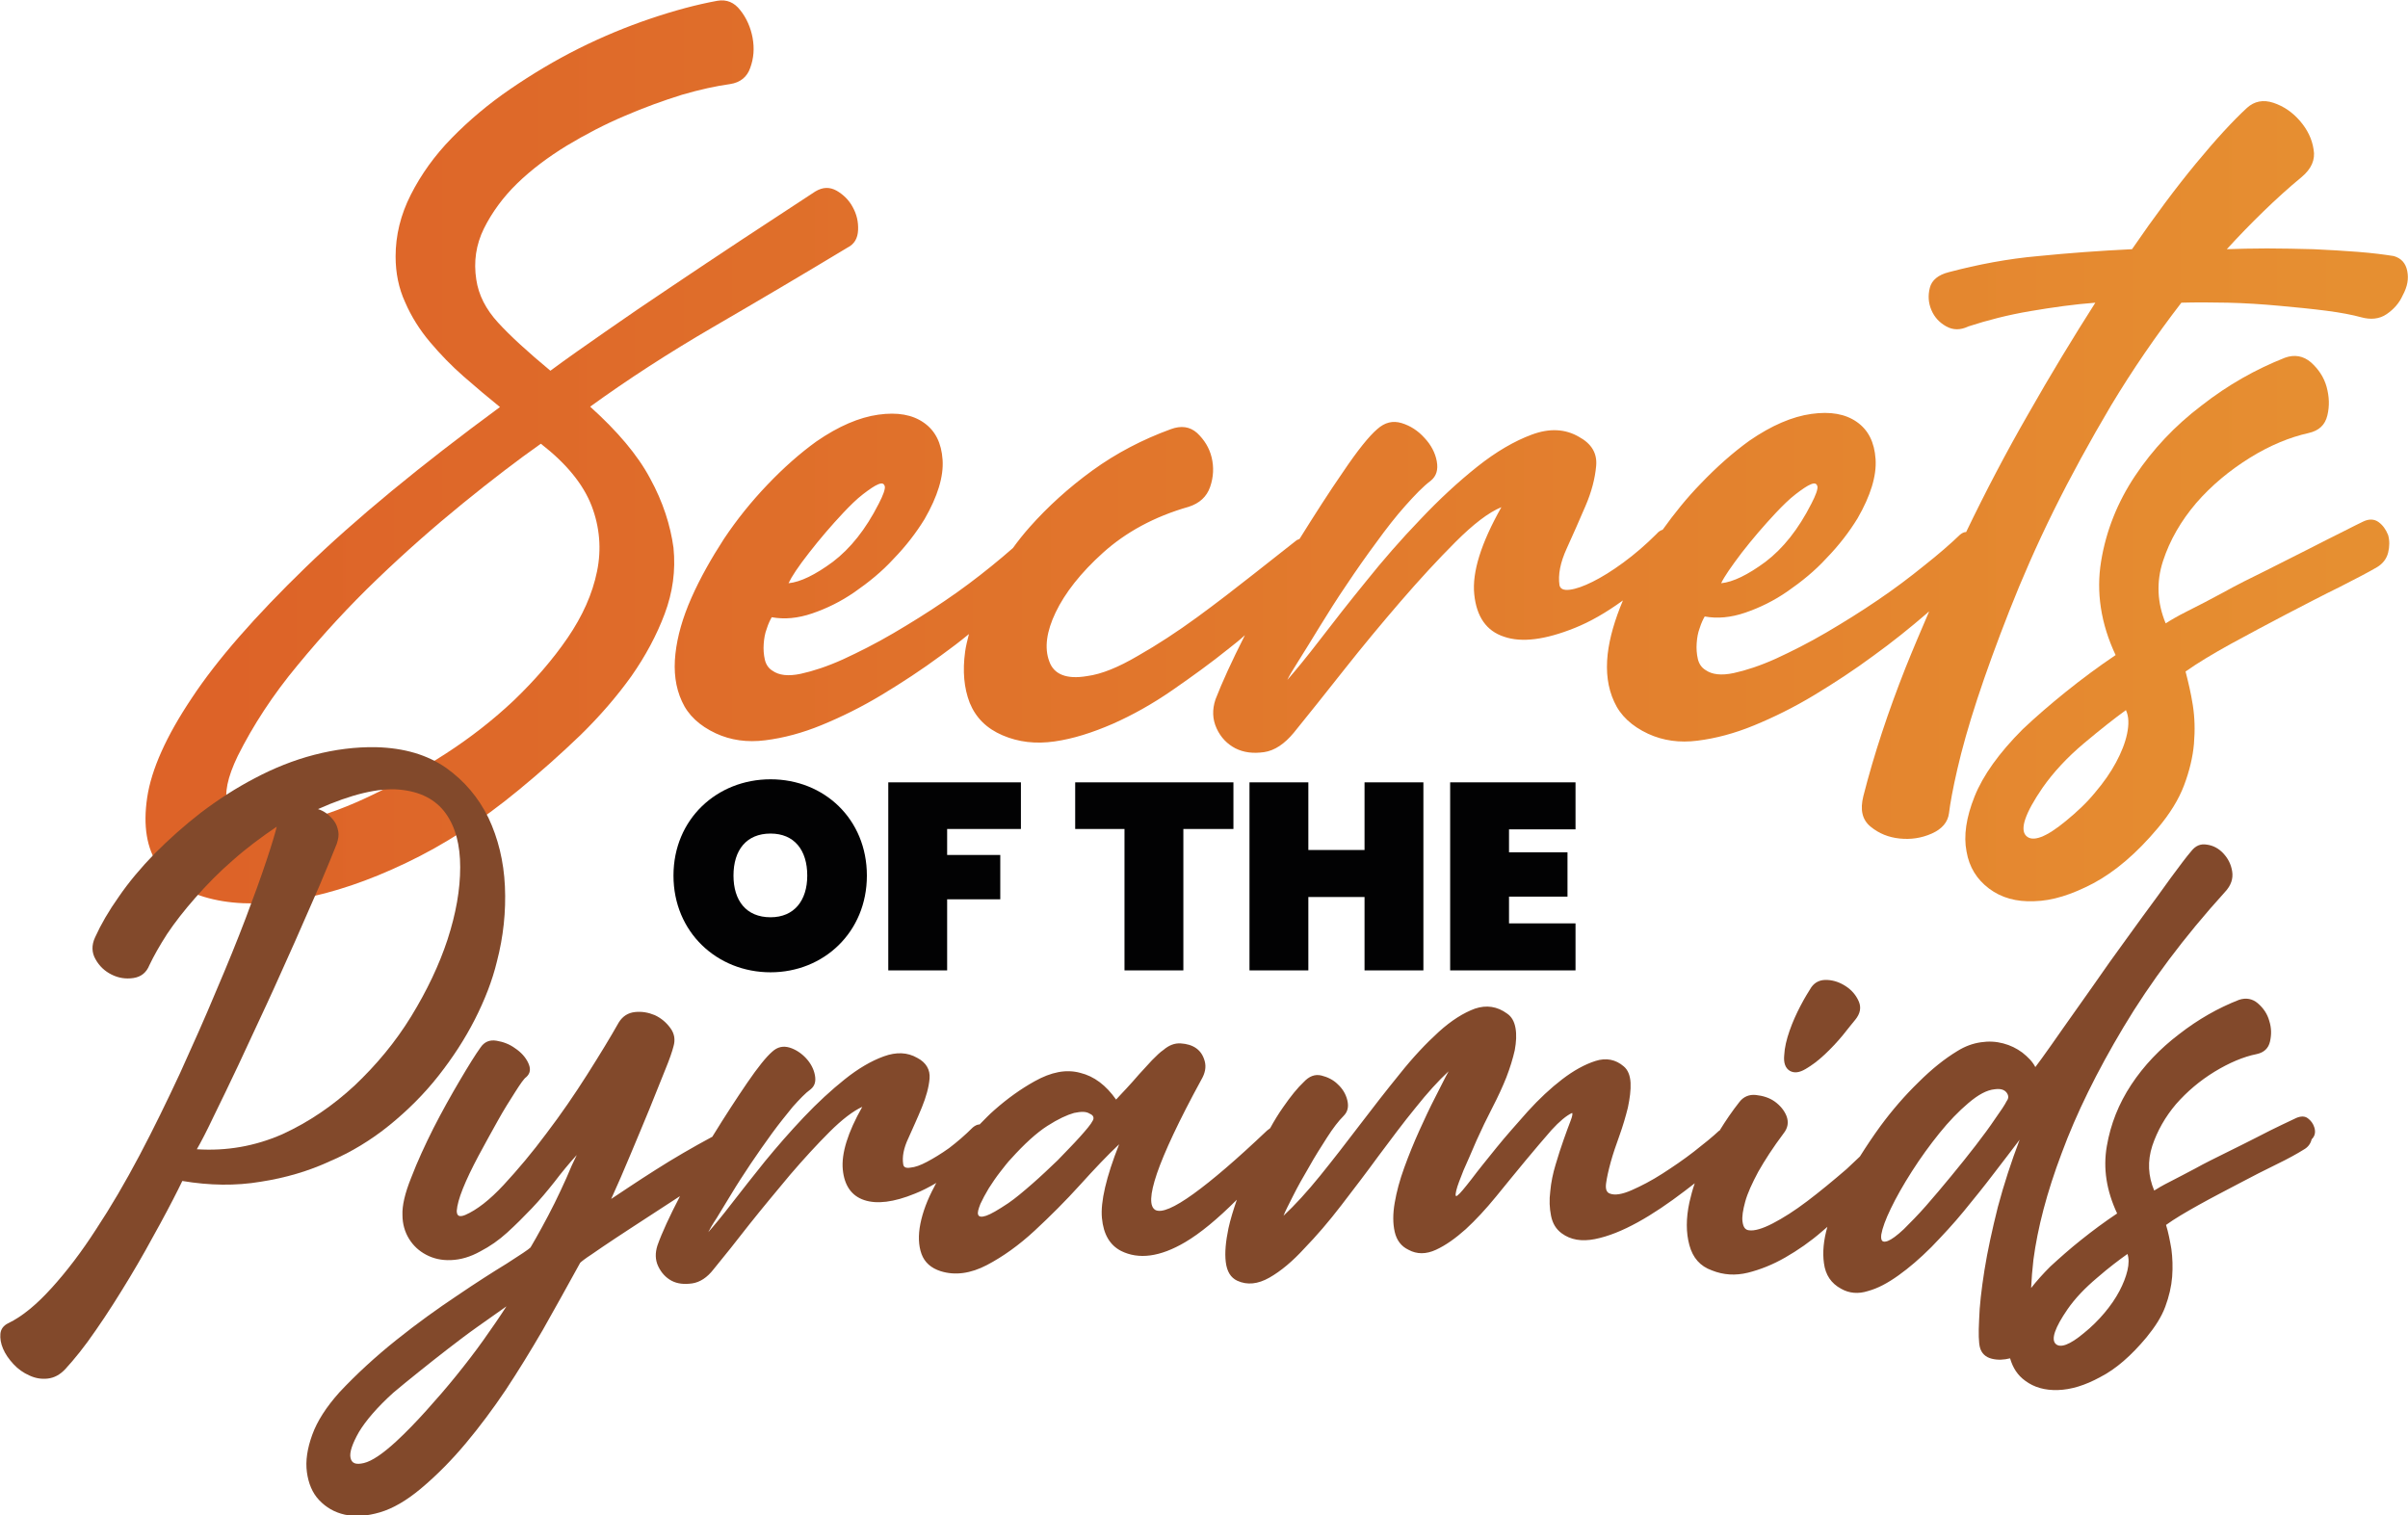 <?xml version="1.0" encoding="utf-8"?>
<!-- Generator: Adobe Illustrator 27.0.1, SVG Export Plug-In . SVG Version: 6.00 Build 0)  -->
<svg version="1.1" id="Laag_1" xmlns="http://www.w3.org/2000/svg" xmlns:xlink="http://www.w3.org/1999/xlink" x="0px" y="0px"
	 viewBox="0 0 630 396.4" style="enable-background:new 0 0 630 396.4;" xml:space="preserve">
<style type="text/css">
	.st0{fill:#020203;}
	.st1{fill:url(#SVGID_1_);}
	.st2{fill:url(#SVGID_00000140725092536669724420000006851587518641226396_);}
	.st3{fill:url(#SVGID_00000057123798128135052660000008144232280837419668_);}
	.st4{fill:#82492B;}
</style>
<g>
	<g>
		<path class="st0" d="M201.6,254.4c-14,0-25.4-10.5-25.4-25.3c0-14.8,11.4-25.2,25.4-25.2c14,0,25.2,10.4,25.2,25.2
			C226.8,243.9,215.5,254.4,201.6,254.4z M201.6,240c6.2,0,9.6-4.4,9.6-10.9c0-6.7-3.4-11-9.6-11c-6.3,0-9.7,4.3-9.7,11
			C191.9,235.6,195.2,240,201.6,240z"/>
		<path class="st0" d="M232.3,204.7h34.8v12.2h-19.3v6.8h13.9v11.6h-13.9v18.6h-15.4V204.7z"/>
		<path class="st0" d="M281.3,204.7h41.4v12.2h-13.1v37h-15.4v-37h-12.9V204.7z"/>
		<path class="st0" d="M357,234.7h-14.7v19.2h-15.4v-49.2h15.4v17.7H357v-17.7h15.4v49.2H357V234.7z"/>
		<path class="st0" d="M412.2,217h-17.4v6h15.3v11.6h-15.3v7h17.4v12.3h-32.8v-49.2h32.8V217z"/>
	</g>
	<g>
		<linearGradient id="SVGID_1_" gradientUnits="userSpaceOnUse" x1="58.755" y1="118.155" x2="614.774" y2="118.155">
			<stop  offset="0" style="stop-color:#DD6328"/>
			<stop  offset="1" style="stop-color:#E68F31"/>
		</linearGradient>
		<path class="st1" d="M170.1,125.2c-3.3-6.2-8.6-12.4-15.7-18.8c9.8-7.1,20.6-14.1,32.3-20.9c11.7-6.8,23.4-13.7,35-20.7
			c1.8-0.9,2.7-2.4,2.8-4.6c0.1-2.2-0.4-4.2-1.4-6c-1-1.9-2.5-3.3-4.2-4.3c-1.8-1-3.6-1-5.6,0.2c-6.4,4.2-12.8,8.4-19.2,12.6
			c-6.4,4.2-12.6,8.4-18.6,12.4c-6,4-11.7,7.9-17,11.6c-5.3,3.7-10.2,7.1-14.5,10.3c-5.9-4.9-10.5-9.1-13.7-12.6
			c-3.2-3.5-5.1-7.2-5.7-11.3c-0.7-4.6-0.1-9,2-13.3c2.1-4.2,5-8.2,8.7-11.8c3.7-3.6,8.1-6.9,13-9.9c5-3,10-5.6,15.2-7.8
			c5.1-2.2,10.1-4,14.9-5.5c4.8-1.4,9-2.3,12.6-2.8c2.7-0.4,4.5-1.9,5.3-4.3c0.9-2.5,1.1-5,0.6-7.8c-0.5-2.7-1.6-5.2-3.2-7.2
			c-1.6-2.1-3.6-2.9-6-2.5c-5.5,1-11.4,2.6-17.6,4.7c-6.2,2.1-12.5,4.7-18.7,7.8c-6.2,3.1-12.2,6.7-17.9,10.6
			c-5.7,3.9-10.8,8.2-15.3,12.8c-4.5,4.6-8,9.5-10.7,14.8c-2.7,5.3-4,10.7-4,16.2c0,4.3,0.8,8.3,2.5,12c1.6,3.7,3.8,7.2,6.5,10.4
			c2.7,3.2,5.6,6.2,8.8,9c3.2,2.8,6.4,5.5,9.5,8c-20.8,15.3-37.8,29.3-50.9,42c-13.1,12.7-23.1,24.1-29.7,34.1
			c-6.7,10-10.6,18.7-11.7,26.1c-1.1,7.4-0.1,13.3,2.9,17.7c3,4.5,7.8,7.4,14.4,8.9c6.5,1.5,14.1,1.4,22.7-0.1
			c8.6-1.6,17.9-4.7,27.7-9.4c9.9-4.7,19.7-11,29.5-19.1c5.6-4.6,11-9.4,16.2-14.4c5.1-5,9.5-10.1,13.3-15.4
			c3.7-5.3,6.6-10.7,8.7-16.3c2.1-5.6,2.9-11.3,2.3-17.3C175.4,137.5,173.5,131.4,170.1,125.2z M156.2,149.5
			c-1.2,5.9-3.8,11.7-7.7,17.4c-3.9,5.7-8.6,11.1-14,16.3c-5.4,5.1-11.4,9.8-17.9,14c-6.5,4.2-12.9,7.8-19.2,10.8
			c-6.2,3-12.1,5.2-17.6,6.6c-5.5,1.4-10,1.8-13.5,1.2c-3.5-0.6-5.7-2.3-6.7-5.2c-1-2.9-0.1-7.2,2.6-12.8c4-8,9.2-16,15.7-23.8
			c6.5-7.9,13.4-15.4,20.8-22.5c7.4-7.1,14.9-13.7,22.4-19.8c7.5-6.1,14.3-11.3,20.4-15.6c6.7,5.2,11.1,10.6,13.3,16.3
			C156.9,137.9,157.4,143.7,156.2,149.5z"/>
		
			<linearGradient id="SVGID_00000183237943490858166250000016273066485873414838_" gradientUnits="userSpaceOnUse" x1="58.755" y1="122.729" x2="614.774" y2="122.729">
			<stop  offset="0" style="stop-color:#DD6328"/>
			<stop  offset="1" style="stop-color:#E68F31"/>
		</linearGradient>
		<path style="fill:url(#SVGID_00000183237943490858166250000016273066485873414838_);" d="M629.8,70.9c-0.4-2-1.5-3.3-3.5-3.9
			c-2.5-0.4-5.6-0.8-9.4-1.1c-3.7-0.3-7.6-0.5-11.7-0.7c-4.1-0.1-8.1-0.2-12.1-0.2c-4,0-7.5,0.1-10.5,0.2c3.1-3.4,6.3-6.7,9.6-9.9
			c3.3-3.2,6.6-6.2,10-9c2.5-2.1,3.6-4.5,3.1-7.2c-0.4-2.7-1.6-5.2-3.6-7.5c-1.9-2.2-4.2-3.8-6.9-4.7c-2.7-0.9-5-0.4-6.9,1.3
			c-3.7,3.4-8.2,8.3-13.4,14.6c-5.2,6.3-10.8,13.8-16.7,22.4c-8.3,0.4-16.5,1-24.5,1.8c-8,0.7-15.8,2.2-23.4,4.2
			c-2.8,0.7-4.5,2.1-5,4.1c-0.5,2-0.4,3.9,0.4,5.8c0.8,1.9,2.1,3.3,3.9,4.3c1.8,1,3.7,1,5.8,0c4.9-1.6,10.3-3,16.2-4
			c5.9-1,11.6-1.8,17-2.2c-5.8,9.1-11.7,18.8-17.6,29.2c-5.7,9.9-11.1,20.2-16.2,30.8c-0.6,0-1.1,0.3-1.6,0.7
			c-2.5,2.4-5.6,5.1-9.4,8.1c-3.7,3-7.8,6.1-12.1,9c-4.4,3-8.9,5.8-13.5,8.5c-4.6,2.7-9,4.9-13.1,6.8c-4.2,1.9-7.9,3.1-11.1,3.8
			c-3.3,0.7-5.7,0.4-7.4-0.8c-1-0.6-1.7-1.6-2-2.9c-0.3-1.3-0.4-2.7-0.3-4.1c0.1-1.4,0.3-2.7,0.8-4c0.4-1.3,0.9-2.3,1.3-3
			c3.3,0.6,6.8,0.3,10.6-1c3.8-1.3,7.5-3.1,11.1-5.6c3.6-2.5,7.1-5.3,10.2-8.7c3.2-3.3,5.9-6.8,8.1-10.4c3.4-5.9,5-11.1,4.7-15.5
			c-0.3-4.4-1.9-7.6-4.9-9.7c-3-2.1-6.9-2.8-11.9-2.1c-5,0.7-10.4,3-16.2,7c-4.3,3.1-8.6,6.9-12.8,11.3c-3.6,3.7-6.9,7.8-9.9,12
			c-0.6,0.2-1.1,0.5-1.6,1.1c-2.8,2.8-5.7,5.3-8.7,7.5c-3,2.2-5.6,3.8-8,5c-2.4,1.2-4.4,1.9-6,2.1c-1.6,0.2-2.5-0.2-2.7-1.2
			c-0.4-2.7,0.2-5.9,1.9-9.6c1.7-3.7,3.3-7.4,4.9-11.1c1.6-3.7,2.5-7.2,2.8-10.5c0.3-3.3-1.2-5.8-4.5-7.6c-3.6-2.1-7.7-2.3-12.3-0.6
			c-4.6,1.7-9.4,4.5-14.3,8.4c-4.9,3.9-9.9,8.5-14.9,13.8c-5.1,5.3-9.8,10.7-14.2,16.2c-4.4,5.4-8.4,10.5-12,15.2
			c-3.6,4.7-6.5,8.2-8.6,10.6c0.4-0.9,1.4-2.6,3-5.1c1.6-2.5,3.4-5.5,5.5-8.9c2.1-3.4,4.4-7.1,7-10.9c2.6-3.9,5.2-7.6,7.8-11.1
			c2.6-3.6,5.1-6.8,7.6-9.6c2.5-2.8,4.6-5,6.6-6.5c1.5-1.2,2-2.9,1.6-5.1c-0.4-2.2-1.5-4.3-3.2-6.1c-1.7-1.9-3.7-3.2-6-3.9
			c-2.3-0.7-4.4-0.2-6.4,1.6c-2.1,1.8-5.1,5.5-9,11.3c-3.6,5.2-7.3,11-11.3,17.4c-0.2,0.1-0.4,0.2-0.7,0.3
			c-2.8,2.2-6.6,5.2-11.3,8.9c-4.7,3.7-9.6,7.5-14.8,11.3c-5.2,3.8-10.4,7.2-15.5,10.1c-5.1,3-9.5,4.8-13.3,5.3
			c-5.3,0.9-8.7-0.4-9.9-3.9c-1.3-3.5-0.7-7.8,1.7-12.8c2.4-5,6.5-10.3,12.4-15.6c5.9-5.3,13.3-9.4,22.4-12c2.8-0.9,4.7-2.6,5.6-5.2
			c0.9-2.6,1-5.2,0.4-7.7c-0.6-2.5-1.9-4.6-3.8-6.4c-1.9-1.7-4.2-2-6.9-1c-7.4,2.7-14.3,6.3-20.5,10.8c-6.2,4.5-11.7,9.5-16.4,14.8
			c-1.6,1.8-3.1,3.7-4.4,5.5c-1.7,1.5-3.6,3.1-5.7,4.8c-3.7,3-7.8,6.1-12.1,9c-4.4,3-8.9,5.8-13.5,8.5c-4.6,2.7-9,4.9-13.1,6.8
			c-4.2,1.9-7.9,3.1-11.1,3.8c-3.3,0.7-5.7,0.4-7.4-0.8c-1-0.6-1.7-1.6-2-2.9c-0.3-1.3-0.4-2.7-0.3-4.1c0.1-1.4,0.3-2.7,0.8-4
			c0.4-1.3,0.9-2.3,1.3-3c3.3,0.6,6.8,0.3,10.6-1c3.8-1.3,7.5-3.1,11.1-5.6c3.6-2.5,7.1-5.3,10.2-8.7c3.2-3.3,5.9-6.8,8.1-10.4
			c3.4-5.9,5-11.1,4.7-15.5c-0.3-4.4-1.9-7.6-4.9-9.7c-3-2.1-6.9-2.8-11.9-2.1c-5,0.7-10.4,3-16.2,7c-4.3,3.1-8.6,6.9-12.8,11.3
			c-4.2,4.4-8,9.1-11.4,14.2c-3.3,5.1-6.2,10.2-8.5,15.4c-2.3,5.2-3.7,10.1-4.2,14.7c-0.5,4.6,0,8.7,1.7,12.4
			c1.6,3.6,4.6,6.4,8.9,8.4c3.9,1.8,8.2,2.4,12.9,1.8c4.8-0.6,9.7-1.9,14.8-4c5.1-2.1,10.4-4.7,15.7-7.9c5.3-3.2,10.5-6.6,15.5-10.3
			c2.5-1.8,5-3.7,7.3-5.6c-0.4,1.6-0.8,3.1-1,4.6c-0.7,5.1-0.3,9.5,1.2,13.4c1.6,3.9,4.4,6.7,8.6,8.5c4.2,1.8,8.7,2.3,13.6,1.6
			c4.9-0.7,9.9-2.3,15.2-4.6c5.2-2.3,10.4-5.2,15.6-8.8c5.2-3.6,10.2-7.2,14.9-11c1.4-1.1,2.8-2.2,4.1-3.4c-3.4,6.7-6,12.4-7.7,16.8
			c-0.9,2.7-0.8,5.2,0.3,7.6c1.1,2.4,2.8,4.1,4.9,5.2c2.2,1.1,4.6,1.4,7.5,1c2.8-0.4,5.4-2.2,7.8-5.1c3.9-4.8,8.2-10.2,13.1-16.4
			c4.9-6.2,9.8-12.1,14.8-17.9c5-5.8,9.8-11,14.4-15.6c4.6-4.6,8.6-7.7,12-9.1c-5.3,9.4-7.7,17-7.1,22.8c0.6,5.9,3.2,9.6,7.8,11.1
			c4.6,1.6,10.8,0.8,18.5-2.3c4-1.6,8.2-4,12.6-7.2c-2.1,5-3.5,9.7-4,14.1c-0.5,4.6,0,8.7,1.7,12.4c1.6,3.6,4.6,6.4,8.9,8.4
			c3.9,1.8,8.2,2.4,12.9,1.8c4.8-0.6,9.7-1.9,14.8-4c5.1-2.1,10.4-4.7,15.7-7.9c5.3-3.2,10.5-6.6,15.5-10.3c5-3.6,9.7-7.4,14-11.1
			c0.2-0.2,0.4-0.4,0.6-0.5c-2.1,4.9-4.2,9.8-6.2,14.8c-4.5,11.4-8.2,22.5-11,33.5c-0.9,3.6-0.3,6.2,1.9,8c2.2,1.8,4.7,2.8,7.6,3.1
			c2.9,0.3,5.7-0.1,8.4-1.3c2.7-1.2,4.2-3,4.5-5.3c0.3-2.5,1-6.4,2.2-11.6c1.2-5.2,2.9-11.3,5.2-18.3c2.3-7,5.1-14.7,8.4-23.1
			c3.3-8.4,7.1-17.1,11.6-26.2c4.5-9.1,9.5-18.2,15-27.5c5.6-9.3,11.7-18.2,18.4-26.9c3.6-0.1,7.6-0.1,12.1,0
			c4.5,0.1,9,0.4,13.4,0.8c4.4,0.4,8.5,0.8,12.4,1.3c3.9,0.5,6.9,1.1,9.1,1.7c2.5,0.7,4.8,0.5,6.7-0.8c1.9-1.3,3.3-2.9,4.2-4.9
			C629.9,74.9,630.2,72.9,629.8,70.9z M455.7,144.6c2.8-3.6,5.8-7.1,8.9-10.4c1.8-1.9,3.5-3.6,5.2-4.9c1.7-1.3,3-2.2,4-2.6
			c1-0.4,1.5-0.2,1.7,0.6c0.1,0.7-0.4,2.2-1.6,4.5c-3.4,6.7-7.4,11.7-12,15.2c-4.6,3.4-8.5,5.3-11.6,5.6
			C451.1,150.9,452.9,148.3,455.7,144.6z M211.7,144.6c2.8-3.6,5.8-7.1,8.9-10.4c1.8-1.9,3.5-3.6,5.2-4.9c1.7-1.3,3-2.2,4-2.6
			c1-0.4,1.5-0.2,1.7,0.6c0.1,0.7-0.4,2.2-1.6,4.5c-3.4,6.7-7.4,11.7-12,15.2c-4.6,3.4-8.5,5.3-11.6,5.6
			C207.1,150.9,208.8,148.3,211.7,144.6z"/>
		
			<linearGradient id="SVGID_00000047764984156400860470000012517944010123704497_" gradientUnits="userSpaceOnUse" x1="58.755" y1="164.58" x2="614.774" y2="164.58">
			<stop  offset="0" style="stop-color:#DD6328"/>
			<stop  offset="1" style="stop-color:#E68F31"/>
		</linearGradient>
		<path style="fill:url(#SVGID_00000047764984156400860470000012517944010123704497_);" d="M622.3,136.6c-1.1-0.8-2.5-0.9-4.1-0.1
			c-0.9,0.4-2.6,1.3-5.2,2.6c-2.6,1.3-5.6,2.8-9.1,4.6c-3.5,1.8-7.2,3.6-11.1,5.6c-3.9,1.9-7.7,3.8-11.1,5.7
			c-3.5,1.9-6.6,3.5-9.4,4.9c-2.8,1.4-4.6,2.5-5.7,3.2c-2.2-5.3-2.5-10.8-0.7-16.3c1.8-5.5,4.7-10.5,8.7-15.2c4-4.6,8.7-8.5,14-11.8
			c5.3-3.3,10.5-5.4,15.4-6.5c2.7-0.6,4.3-2.1,4.9-4.6c0.6-2.5,0.5-4.9-0.2-7.5c-0.7-2.5-2.1-4.6-4.1-6.4c-2-1.7-4.3-2.1-6.8-1.2
			c-7.6,3-14.9,7.1-21.8,12.5c-7,5.3-12.8,11.5-17.4,18.4c-4.6,6.9-7.6,14.4-8.9,22.4c-1.3,8-0.1,16.2,3.8,24.5
			c-4.6,3.1-8.9,6.3-13,9.6c-4.1,3.3-7.8,6.5-11.3,9.8c-6.2,6.2-10.4,12.1-12.6,17.6c-2.2,5.5-2.9,10.3-2.1,14.4
			c0.7,4.1,2.7,7.3,5.9,9.7c3.2,2.4,7.1,3.5,11.8,3.3c4.7-0.1,9.8-1.7,15.5-4.7c5.6-3,11.3-7.8,16.9-14.5c3.1-3.7,5.4-7.4,6.8-11.1
			c1.4-3.7,2.3-7.4,2.6-10.9c0.3-3.6,0.2-6.9-0.3-10.1c-0.5-3.2-1.2-6.1-1.9-8.8c3.1-2.2,7.1-4.6,11.8-7.2c4.8-2.6,9.6-5.2,14.6-7.8
			c5-2.6,9.6-5,13.9-7.1c4.3-2.2,7.6-3.9,9.8-5.2c1.5-0.9,2.5-2.2,2.9-3.8c0.4-1.6,0.4-3.2,0-4.6
			C624.2,138.5,623.4,137.4,622.3,136.6z M556.5,192c-0.5,2.4-1.5,4.9-2.9,7.5c-1.4,2.6-3.2,5.2-5.5,7.9c-2.2,2.7-4.8,5.1-7.6,7.4
			c-5.2,4.3-8.7,5.6-10.4,3.9c-1.7-1.7-0.3-5.9,4.3-12.6c2.8-4,6.4-7.9,10.8-11.6c4.4-3.7,8.1-6.6,11-8.7
			C557,187.5,557,189.6,556.5,192z"/>
	</g>
	<g>
		<path class="st4" d="M101.9,294.4c4.8-3.9,9.1-8.2,12.8-12.9c3.7-4.7,6.9-9.6,9.5-14.7c2.6-5.1,4.6-10.2,5.8-15.2
			c1.7-6.5,2.4-13.1,2.1-19.7c-0.3-6.6-1.8-12.6-4.3-17.9c-2.6-5.3-6.3-9.7-11.1-13.1c-4.9-3.4-10.9-5.2-18.3-5.4
			c-5.4-0.1-10.8,0.6-16.2,2c-5.4,1.4-10.6,3.5-15.5,6.1c-5,2.6-9.6,5.6-14.1,9c-4.4,3.4-8.4,7-12.1,10.7c-3.6,3.7-6.8,7.5-9.4,11.3
			c-2.7,3.8-4.7,7.3-6.2,10.6c-1,2.1-0.9,4.1,0.1,5.8c1,1.8,2.4,3.1,4.2,4c1.8,0.9,3.7,1.2,5.7,0.9c2-0.3,3.4-1.4,4.2-3.4
			c1.1-2.3,2.6-5,4.6-8.1c2-3,4.5-6.2,7.4-9.5c2.9-3.3,6.1-6.6,9.8-9.8c3.6-3.2,7.5-6.1,11.5-8.8c-0.4,1.7-1.3,4.7-2.7,8.9
			c-1.4,4.2-3.2,9.2-5.4,15c-2.2,5.8-4.8,12.2-7.8,19.2c-2.9,7-6.1,14.1-9.4,21.4c-3.4,7.3-6.9,14.5-10.6,21.5
			c-3.7,7-7.5,13.5-11.4,19.4c-3.8,5.9-7.7,11-11.6,15.3c-3.9,4.3-7.6,7.4-11.3,9.2c-1.3,0.6-2,1.6-2.1,2.8
			c-0.1,1.2,0.1,2.5,0.7,3.9c0.6,1.4,1.5,2.7,2.7,4c1.2,1.3,2.6,2.3,4.2,3c1.5,0.7,3.1,1,4.8,0.8c1.7-0.2,3.2-1,4.6-2.5
			c2.3-2.5,5-5.8,8-10.2c3-4.3,5.9-8.9,8.8-13.7s5.5-9.5,8-14.1c2.5-4.6,4.4-8.3,5.8-11.2c7.1,1.2,14,1.3,20.5,0.2
			c6.5-1,12.6-2.8,18.2-5.4C91.8,301.5,97.1,298.3,101.9,294.4z M51.5,300.7c1.1-1.9,2.6-4.8,4.5-8.8c1.9-3.9,4.1-8.4,6.4-13.3
			c2.3-5,4.8-10.3,7.4-15.9c2.6-5.6,5-11.1,7.4-16.4c2.3-5.3,4.5-10.2,6.4-14.6c1.9-4.5,3.4-8.1,4.5-10.9c0.4-1.2,0.6-2.3,0.4-3.3
			c-0.2-1-0.5-1.9-1.1-2.7c-0.6-0.8-1.3-1.5-2-2c-0.7-0.5-1.5-0.9-2.2-1.1c8.7-3.9,15.9-5.6,21.3-5.1c5.5,0.5,9.5,2.6,12.1,6.2
			c2.6,3.6,3.8,8.3,3.8,14.1c0,5.9-1.1,12.1-3.3,18.9c-2.2,6.7-5.4,13.4-9.5,20.1s-9.1,12.7-14.8,18.1c-5.7,5.3-12,9.6-19,12.8
			C66.7,299.9,59.3,301.2,51.5,300.7z"/>
		<path class="st4" d="M468.3,280.2c1.1,0.6,2.4,0.5,4.1-0.5c1.7-1,3.3-2.2,5-3.8c1.7-1.6,3.3-3.3,4.7-5c1.4-1.8,2.5-3.1,3.3-4.1
			c1.3-1.6,1.6-3.2,0.9-4.8c-0.7-1.6-1.8-2.9-3.3-3.9c-1.5-1-3.1-1.6-4.9-1.7c-1.8-0.1-3.2,0.5-4.2,1.9c-0.7,1.1-1.7,2.7-2.8,4.8
			c-1.1,2.1-2.1,4.3-2.9,6.6c-0.8,2.3-1.3,4.4-1.4,6.4C466.6,278.1,467.1,279.5,468.3,280.2z"/>
		<path class="st4" d="M605.5,295c-0.3-1-0.9-1.8-1.7-2.4c-0.8-0.6-1.8-0.6-3-0.1c-0.6,0.3-1.9,0.9-3.8,1.8c-1.9,0.9-4.1,2-6.6,3.3
			c-2.5,1.3-5.2,2.6-8,4c-2.8,1.4-5.5,2.7-8,4.1c-2.5,1.3-4.7,2.5-6.7,3.5c-2,1-3.3,1.8-4.1,2.3c-1.6-3.8-1.8-7.7-0.5-11.7
			c1.3-3.9,3.4-7.6,6.2-10.9c2.9-3.3,6.2-6.1,10.1-8.5c3.8-2.3,7.5-3.9,11-4.6c1.9-0.4,3.1-1.5,3.5-3.3c0.4-1.8,0.4-3.5-0.2-5.4
			c-0.5-1.8-1.5-3.3-3-4.6c-1.4-1.2-3.1-1.5-4.9-0.9c-5.4,2.1-10.7,5.1-15.7,9c-5,3.8-9.2,8.2-12.5,13.2c-3.3,5-5.4,10.3-6.4,16.1
			c-1,5.8-0.1,11.6,2.7,17.6c-3.3,2.2-6.4,4.5-9.4,6.9c-2.9,2.3-5.6,4.7-8.1,7c-1.9,1.9-3.6,3.8-5,5.6c0.1-2.3,0.3-4.8,0.6-7.4
			c1.1-8.3,3.5-17.6,7.4-27.9c3.8-10.3,9.2-21.3,16.2-33c7-11.7,15.8-23.5,26.5-35.3c1.6-1.7,2.2-3.5,1.9-5.4
			c-0.3-1.9-1.1-3.4-2.3-4.7s-2.7-2.1-4.3-2.3c-1.7-0.3-3,0.3-4.1,1.7c-1.3,1.5-3,3.8-5.3,6.9c-2.2,3.1-4.7,6.5-7.5,10.3
			c-2.8,3.8-5.6,7.8-8.6,11.9c-2.9,4.2-5.7,8.1-8.3,11.8s-4.9,6.9-6.9,9.8c-2,2.8-3.4,4.8-4.2,5.8c-0.7-1.4-1.9-2.6-3.4-3.8
			c-1.5-1.1-3.1-1.9-5-2.4s-3.8-0.6-5.8-0.3c-2.1,0.3-4.1,1-6.2,2.3c-3.3,2-6.7,4.7-10.2,8.2c-3.5,3.4-6.8,7.2-9.9,11.4
			c-1.9,2.6-3.7,5.3-5.4,8c-1.2,1.1-2.3,2.2-3.5,3.3c-3.6,3.1-7,5.9-10.3,8.4c-3.3,2.5-6.3,4.4-9,5.8c-2.7,1.4-4.8,2-6.2,1.8
			c-1-0.1-1.5-0.8-1.7-2.2c-0.2-1.3,0.1-3.1,0.7-5.3c0.6-2.2,1.8-4.8,3.4-7.8c1.7-3,3.9-6.4,6.6-10c1.2-1.5,1.4-3,0.8-4.6
			c-0.6-1.5-1.7-2.8-3.1-3.8c-1.4-1-3.1-1.5-4.9-1.7c-1.8-0.2-3.3,0.5-4.3,1.8c-1.9,2.4-3.6,4.9-5.2,7.5c-0.1,0-0.1,0.1-0.2,0.1
			c-1.6,1.5-3.8,3.3-6.5,5.4c-2.7,2.1-5.5,4-8.3,5.8c-2.8,1.8-5.5,3.2-8,4.3c-2.5,1.1-4.4,1.4-5.7,0.9c-0.9-0.3-1.2-1.2-1-2.7
			c0.2-1.5,0.6-3.3,1.2-5.5c0.6-2.2,1.4-4.5,2.3-7c0.9-2.5,1.6-4.9,2.2-7.3c0.5-2.4,0.8-4.6,0.7-6.5c-0.1-1.9-0.7-3.4-1.8-4.3
			c-2.1-1.8-4.6-2.3-7.4-1.4c-2.8,0.9-5.7,2.5-8.7,4.8c-3,2.3-6,5.1-9,8.4c-2.9,3.3-5.7,6.4-8.2,9.5c-2.5,3.1-4.7,5.8-6.5,8.2
			c-1.8,2.3-3,3.8-3.7,4.3c-0.5,0.4-0.6,0-0.3-1.3c0.3-1.3,1-3,1.9-5.3c1-2.2,2.1-4.8,3.4-7.8c1.3-2.9,2.7-5.8,4.2-8.7
			c1.4-2.7,2.6-5.3,3.6-7.8c1-2.6,1.7-4.9,2.2-7.1c0.4-2.2,0.5-4.1,0.2-5.8c-0.3-1.7-1-3-2.2-3.8c-2.6-1.9-5.4-2.3-8.4-1.3
			c-3,1.1-6.2,3.1-9.5,6.1c-3.3,3-6.7,6.6-10.2,11c-3.5,4.3-7,8.8-10.5,13.4c-3.5,4.6-6.9,9-10.3,13.2c-3.4,4.2-6.6,7.7-9.6,10.5
			c0.4-1.1,1.3-2.8,2.5-5.2c1.2-2.4,2.6-4.9,4.2-7.6c1.5-2.7,3.1-5.2,4.7-7.7c1.6-2.5,3-4.3,4.3-5.6c1.1-1.1,1.4-2.4,1-4.1
			c-0.4-1.7-1.3-3.1-2.5-4.2c-1.2-1.2-2.7-1.9-4.3-2.3c-1.7-0.4-3.2,0.2-4.6,1.7c-1.6,1.5-3.4,3.7-5.4,6.6c-1.2,1.7-2.3,3.5-3.4,5.5
			c-0.3,0.2-0.5,0.4-0.8,0.6c-7.9,7.5-14.3,13-19.3,16.6c-5,3.6-8.3,5-9.9,4.2c-1.6-0.9-1.5-4,0.4-9.6c1.9-5.5,5.7-13.7,11.6-24.5
			c1-1.7,1.3-3.3,0.9-4.8c-0.4-1.5-1.1-2.6-2.2-3.4c-1.1-0.8-2.5-1.2-4.1-1.3c-1.6-0.1-3.1,0.5-4.5,1.7c-0.9,0.6-1.8,1.5-3,2.7
			c-1.1,1.2-2.2,2.4-3.4,3.7c-1.1,1.3-2.2,2.5-3.3,3.7c-1.1,1.2-2,2.1-2.7,2.9c-2.6-3.7-5.7-6.1-9.4-7c-3.7-1-7.6-0.2-11.9,2.2
			c-3.6,2-7.1,4.5-10.5,7.5c-1.4,1.2-2.6,2.5-3.9,3.8c-0.6,0-1.2,0.3-1.8,0.8c-2,2-4.1,3.8-6.2,5.4c-2.1,1.5-4.1,2.7-5.8,3.6
			c-1.7,0.9-3.1,1.4-4.3,1.5c-1.2,0.2-1.8-0.1-1.9-0.9c-0.3-1.9,0.1-4.2,1.4-6.9c1.2-2.7,2.4-5.3,3.5-8c1.1-2.7,1.8-5.2,2-7.5
			c0.2-2.3-0.9-4.2-3.2-5.4c-2.6-1.5-5.5-1.6-8.8-0.4c-3.3,1.2-6.7,3.2-10.2,6c-3.5,2.8-7.1,6.1-10.7,9.9c-3.6,3.8-7,7.7-10.2,11.6
			c-3.1,3.9-6,7.5-8.6,10.9c-2.6,3.4-4.7,5.9-6.2,7.6c0.3-0.6,1-1.9,2.2-3.7c1.1-1.8,2.4-3.9,3.9-6.4c1.5-2.5,3.2-5.1,5-7.8
			c1.9-2.8,3.7-5.4,5.6-8c1.9-2.6,3.7-4.8,5.4-6.9c1.8-2,3.3-3.6,4.7-4.6c1.1-0.9,1.4-2.1,1.1-3.7c-0.3-1.6-1.1-3.1-2.3-4.4
			c-1.2-1.3-2.7-2.3-4.3-2.8c-1.7-0.5-3.2-0.2-4.6,1.1c-1.5,1.3-3.7,4-6.5,8.1c-2.8,4.1-5.8,8.7-9,13.9c0,0.1-0.1,0.1-0.1,0.2
			c-5.2,2.8-10.2,5.7-14.9,8.7c-4.9,3.1-8.7,5.7-11.6,7.6c1.6-3.5,3.3-7.4,5-11.5c1.8-4.2,3.4-8.2,5-12c1.5-3.8,2.9-7.2,4.1-10.2
			c1.2-2.9,1.9-5,2.2-6.2c0.5-1.7,0.3-3.3-0.8-4.8c-1.1-1.5-2.4-2.6-4.1-3.4c-1.7-0.7-3.4-1-5.2-0.8c-1.8,0.2-3.2,1.1-4.2,2.7
			c-2.2,3.9-5,8.5-8.3,13.7c-3.3,5.2-6.8,10.3-10.6,15.3c-3.7,5-7.5,9.5-11.2,13.5c-3.7,4-7.1,6.6-10.1,7.9
			c-1.5,0.6-2.2,0.3-2.2-1.1c0.1-1.4,0.6-3.3,1.6-5.8c1-2.5,2.4-5.4,4.1-8.6c1.7-3.2,3.4-6.2,5-9.1c1.6-2.9,3.2-5.4,4.6-7.6
			c1.4-2.2,2.3-3.5,2.9-3.9c1.1-1,1.2-2.2,0.5-3.7c-0.7-1.5-1.9-2.8-3.4-3.8c-1.5-1.1-3.1-1.7-4.9-2c-1.8-0.3-3.2,0.3-4.2,1.8
			c-1.3,1.8-3.1,4.7-5.4,8.6c-2.3,3.9-4.6,8-6.9,12.5c-2.2,4.4-4.2,8.7-5.8,12.9c-1.7,4.2-2.4,7.4-2.3,9.8c0,2.3,0.6,4.4,1.7,6.2
			c1.1,1.8,2.6,3.2,4.5,4.2c1.9,1,4,1.5,6.5,1.4c2.5-0.1,5-0.8,7.7-2.3c2.5-1.3,4.8-2.9,7-4.9c2.2-2,4.3-4.1,6.4-6.3
			c2.1-2.2,4.1-4.6,6-7c1.9-2.5,3.8-4.8,5.8-7c-0.9,1.8-1.8,3.8-2.7,6c-1,2.2-2,4.4-3.1,6.6c-1.1,2.2-2.2,4.3-3.3,6.3
			c-1.1,2-2.1,3.8-3,5.3c-0.5,0.5-2.6,1.9-6.2,4.2c-3.6,2.2-8,5-13,8.4c-5.1,3.4-10.4,7.2-15.9,11.6c-5.5,4.4-10.5,9-14.9,13.7
			c-3.4,3.8-5.8,7.5-7.1,11.1c-1.3,3.6-1.8,6.8-1.4,9.8c0.4,2.9,1.4,5.4,3.2,7.3c1.8,1.9,4,3.2,6.7,3.8c2.7,0.6,5.8,0.4,9.2-0.6
			c3.4-1,7-3.1,10.7-6.2c4.3-3.6,8.2-7.6,11.8-11.9c3.6-4.3,7.1-9,10.4-13.9c3.3-5,6.5-10.2,9.7-15.7c3.1-5.5,6.4-11.4,9.8-17.6
			c0.3-0.3,1.3-1.1,3-2.2c1.7-1.2,3.8-2.6,6.2-4.2c2.5-1.6,5.1-3.4,8.1-5.3c2.9-1.9,5.8-3.8,8.6-5.6c0.1,0,0.1-0.1,0.2-0.1
			c-2.7,5.2-4.7,9.5-5.9,12.9c-0.6,1.9-0.6,3.7,0.2,5.4c0.8,1.7,2,3,3.5,3.8c1.5,0.8,3.3,1,5.4,0.7c2-0.3,3.9-1.5,5.6-3.7
			c2.8-3.4,5.9-7.3,9.4-11.8c3.5-4.4,7.1-8.7,10.6-12.9c3.6-4.2,7-7.9,10.3-11.2c3.3-3.3,6.2-5.5,8.6-6.6
			c-3.8,6.7-5.5,12.2-5.1,16.4c0.4,4.2,2.3,6.9,5.6,8c3.3,1.1,7.7,0.6,13.3-1.7c1.8-0.7,3.7-1.7,5.6-2.8c-0.2,0.3-0.4,0.6-0.5,0.9
			c-1.9,3.5-3.1,6.8-3.7,9.8c-0.6,3-0.5,5.7,0.3,7.9c0.8,2.2,2.5,3.7,5,4.5c3.8,1.2,7.9,0.6,12.1-1.6c4.2-2.2,8.4-5.2,12.5-9
			c4.1-3.8,8.1-7.8,11.9-12c3.8-4.2,7.2-7.8,10.2-10.6c-3.4,8.6-4.9,15.1-4.5,19.3c0.4,4.3,2.1,7.1,5,8.6c4.6,2.3,10.2,1.6,16.8-2.3
			c3.9-2.3,8.4-6,13.5-11.1c-0.9,2.6-1.7,5.2-2.2,7.5c-0.7,3.4-1,6.3-0.7,8.8c0.3,2.5,1.3,4.1,3,4.9c2.6,1.2,5.4,0.9,8.4-0.8
			c3-1.7,6.1-4.3,9.2-7.7c3.1-3.2,6.3-6.9,9.6-11.2c3.3-4.3,6.6-8.6,9.8-13c3.3-4.4,6.4-8.6,9.6-12.5c3.1-3.9,6-7.1,8.7-9.6
			c-1,1.8-2.1,4.1-3.5,6.8c-1.4,2.7-2.8,5.7-4.2,8.8c-1.4,3.1-2.7,6.3-3.9,9.6c-1.2,3.3-2,6.3-2.5,9.2c-0.5,2.9-0.5,5.4,0,7.6
			c0.5,2.2,1.7,3.8,3.6,4.7c2.2,1.2,4.6,1.2,7.2,0c2.6-1.2,5.1-3,7.8-5.4c2.6-2.4,5.2-5.2,7.9-8.5c2.7-3.3,5.2-6.4,7.7-9.4
			c2.5-3,4.7-5.6,6.8-8c2.1-2.3,3.9-3.8,5.4-4.5c0.2,0.1,0.1,0.8-0.4,2.1c-0.5,1.3-1.1,2.9-1.8,4.9c-0.7,2-1.4,4.1-2.1,6.5
			c-0.7,2.3-1.2,4.7-1.4,7c-0.3,2.3-0.2,4.4,0.2,6.4c0.4,2,1.3,3.5,2.8,4.6c2.3,1.7,5.2,2.2,8.7,1.5c3.5-0.7,7.2-2.2,11.2-4.4
			c4-2.2,8.1-5,12.3-8.2c0.9-0.7,1.7-1.3,2.6-2c-0.6,1.7-1,3.3-1.4,5c-0.9,4.2-0.9,7.9,0,11.2c0.9,3.3,2.8,5.5,5.9,6.6
			c3,1.2,6.1,1.4,9.4,0.6c3.2-0.8,6.5-2.1,9.8-4c3.3-1.9,6.5-4.1,9.6-6.8c0.5-0.4,0.9-0.8,1.4-1.2c-1,3.5-1.3,6.7-0.9,9.5
			c0.4,3.1,1.9,5.3,4.5,6.7c2.1,1.2,4.5,1.4,7,0.6c2.6-0.7,5.2-2.1,8-4.1c2.8-2,5.6-4.4,8.6-7.4c2.9-3,5.8-6.1,8.5-9.4
			c2.7-3.3,5.3-6.5,7.8-9.8c2.5-3.3,4.8-6.2,6.8-8.9c-2.2,5.8-4.1,11.6-5.7,17.6c-1.5,6-2.7,11.5-3.5,16.5c-0.8,5.1-1.3,9.4-1.4,13
			c-0.2,3.6-0.1,6,0.2,7.2c0.4,1.6,1.5,2.6,3.1,3c1.6,0.4,3.2,0.3,4.8-0.1c0.7,2.4,1.9,4.4,4,5.9c2.3,1.7,5.1,2.5,8.5,2.4
			c3.4-0.1,7.1-1.2,11.1-3.4c4.1-2.1,8.1-5.6,12.1-10.4c2.2-2.7,3.9-5.3,4.9-8c1-2.7,1.6-5.3,1.8-7.8c0.2-2.6,0.1-5-0.2-7.3
			c-0.4-2.3-0.8-4.4-1.4-6.3c2.2-1.6,5.1-3.3,8.5-5.2c3.4-1.9,6.9-3.7,10.5-5.6c3.6-1.9,6.9-3.6,10-5.1c3.1-1.5,5.4-2.8,7-3.8
			c1.1-0.6,1.8-1.5,2.1-2.7C605.8,297.1,605.8,296,605.5,295z M126.5,350.6c-2.2,3.1-4.6,6.2-7.1,9.3c-2.5,3.1-5.1,6.1-7.8,9.1
			c-2.7,3-5.3,5.7-8,8.2c-3.5,3.2-6.3,5.1-8.4,5.6c-2.1,0.5-3.2,0.1-3.5-1.4c-0.3-1.4,0.5-3.7,2.2-6.7c1.8-3,4.8-6.5,9-10.3
			c1.9-1.6,4.1-3.4,6.6-5.4c2.5-2,5-4,7.6-6c2.6-2,5.2-4,7.9-5.9c2.7-1.9,5.2-3.7,7.5-5.3C130.7,344.6,128.7,347.5,126.5,350.6z
			 M285.9,293.2c-0.5,1-1.7,2.4-3.4,4.3c-1.7,1.9-3.7,3.9-5.8,6.1c-2.2,2.1-4.4,4.2-6.7,6.2c-2.3,2-4.3,3.7-6.2,5
			c-2.7,1.8-4.6,2.9-5.8,3.3c-1.2,0.4-1.9,0.3-2.1-0.3c-0.2-0.6,0.1-1.5,0.6-2.8c0.6-1.3,1.3-2.6,2.2-4.1c0.9-1.4,1.9-2.9,3-4.3
			c1.1-1.4,2-2.6,2.8-3.4c3.5-3.9,6.7-6.8,9.5-8.6c2.8-1.8,5.2-2.9,7-3.4c1.9-0.4,3.2-0.4,4.1,0.2
			C286.1,291.8,286.3,292.5,285.9,293.2z M525,288.1c-0.5,1-1.5,2.5-3,4.6c-1.4,2.1-3.1,4.4-5.1,7c-2,2.6-4.1,5.2-6.4,8
			c-2.3,2.8-4.5,5.4-6.6,7.8c-2.1,2.4-4.1,4.4-5.8,6.1c-1.8,1.7-3.2,2.7-4.2,3.1c-1.4,0.5-1.9,0-1.7-1.7c0.3-1.7,1.1-3.9,2.5-6.8
			c1.4-2.9,3.2-6.1,5.5-9.7c2.3-3.6,4.7-6.9,7.2-10c2.5-3.1,5-5.7,7.6-7.9c2.6-2.2,4.8-3.4,6.9-3.6c1.5-0.2,2.5,0.1,3.1,0.9
			C525.5,286.6,525.6,287.3,525,288.1z M556.6,332.4c-0.4,1.7-1.1,3.5-2.1,5.4c-1,1.9-2.3,3.8-3.9,5.7s-3.4,3.7-5.4,5.3
			c-3.7,3.1-6.2,4-7.4,2.8c-1.2-1.2-0.2-4.2,3.1-9c2-2.9,4.6-5.6,7.8-8.3c3.1-2.7,5.8-4.7,7.9-6.2C557,329.2,557,330.7,556.6,332.4z
			"/>
	</g>
</g>
</svg>

